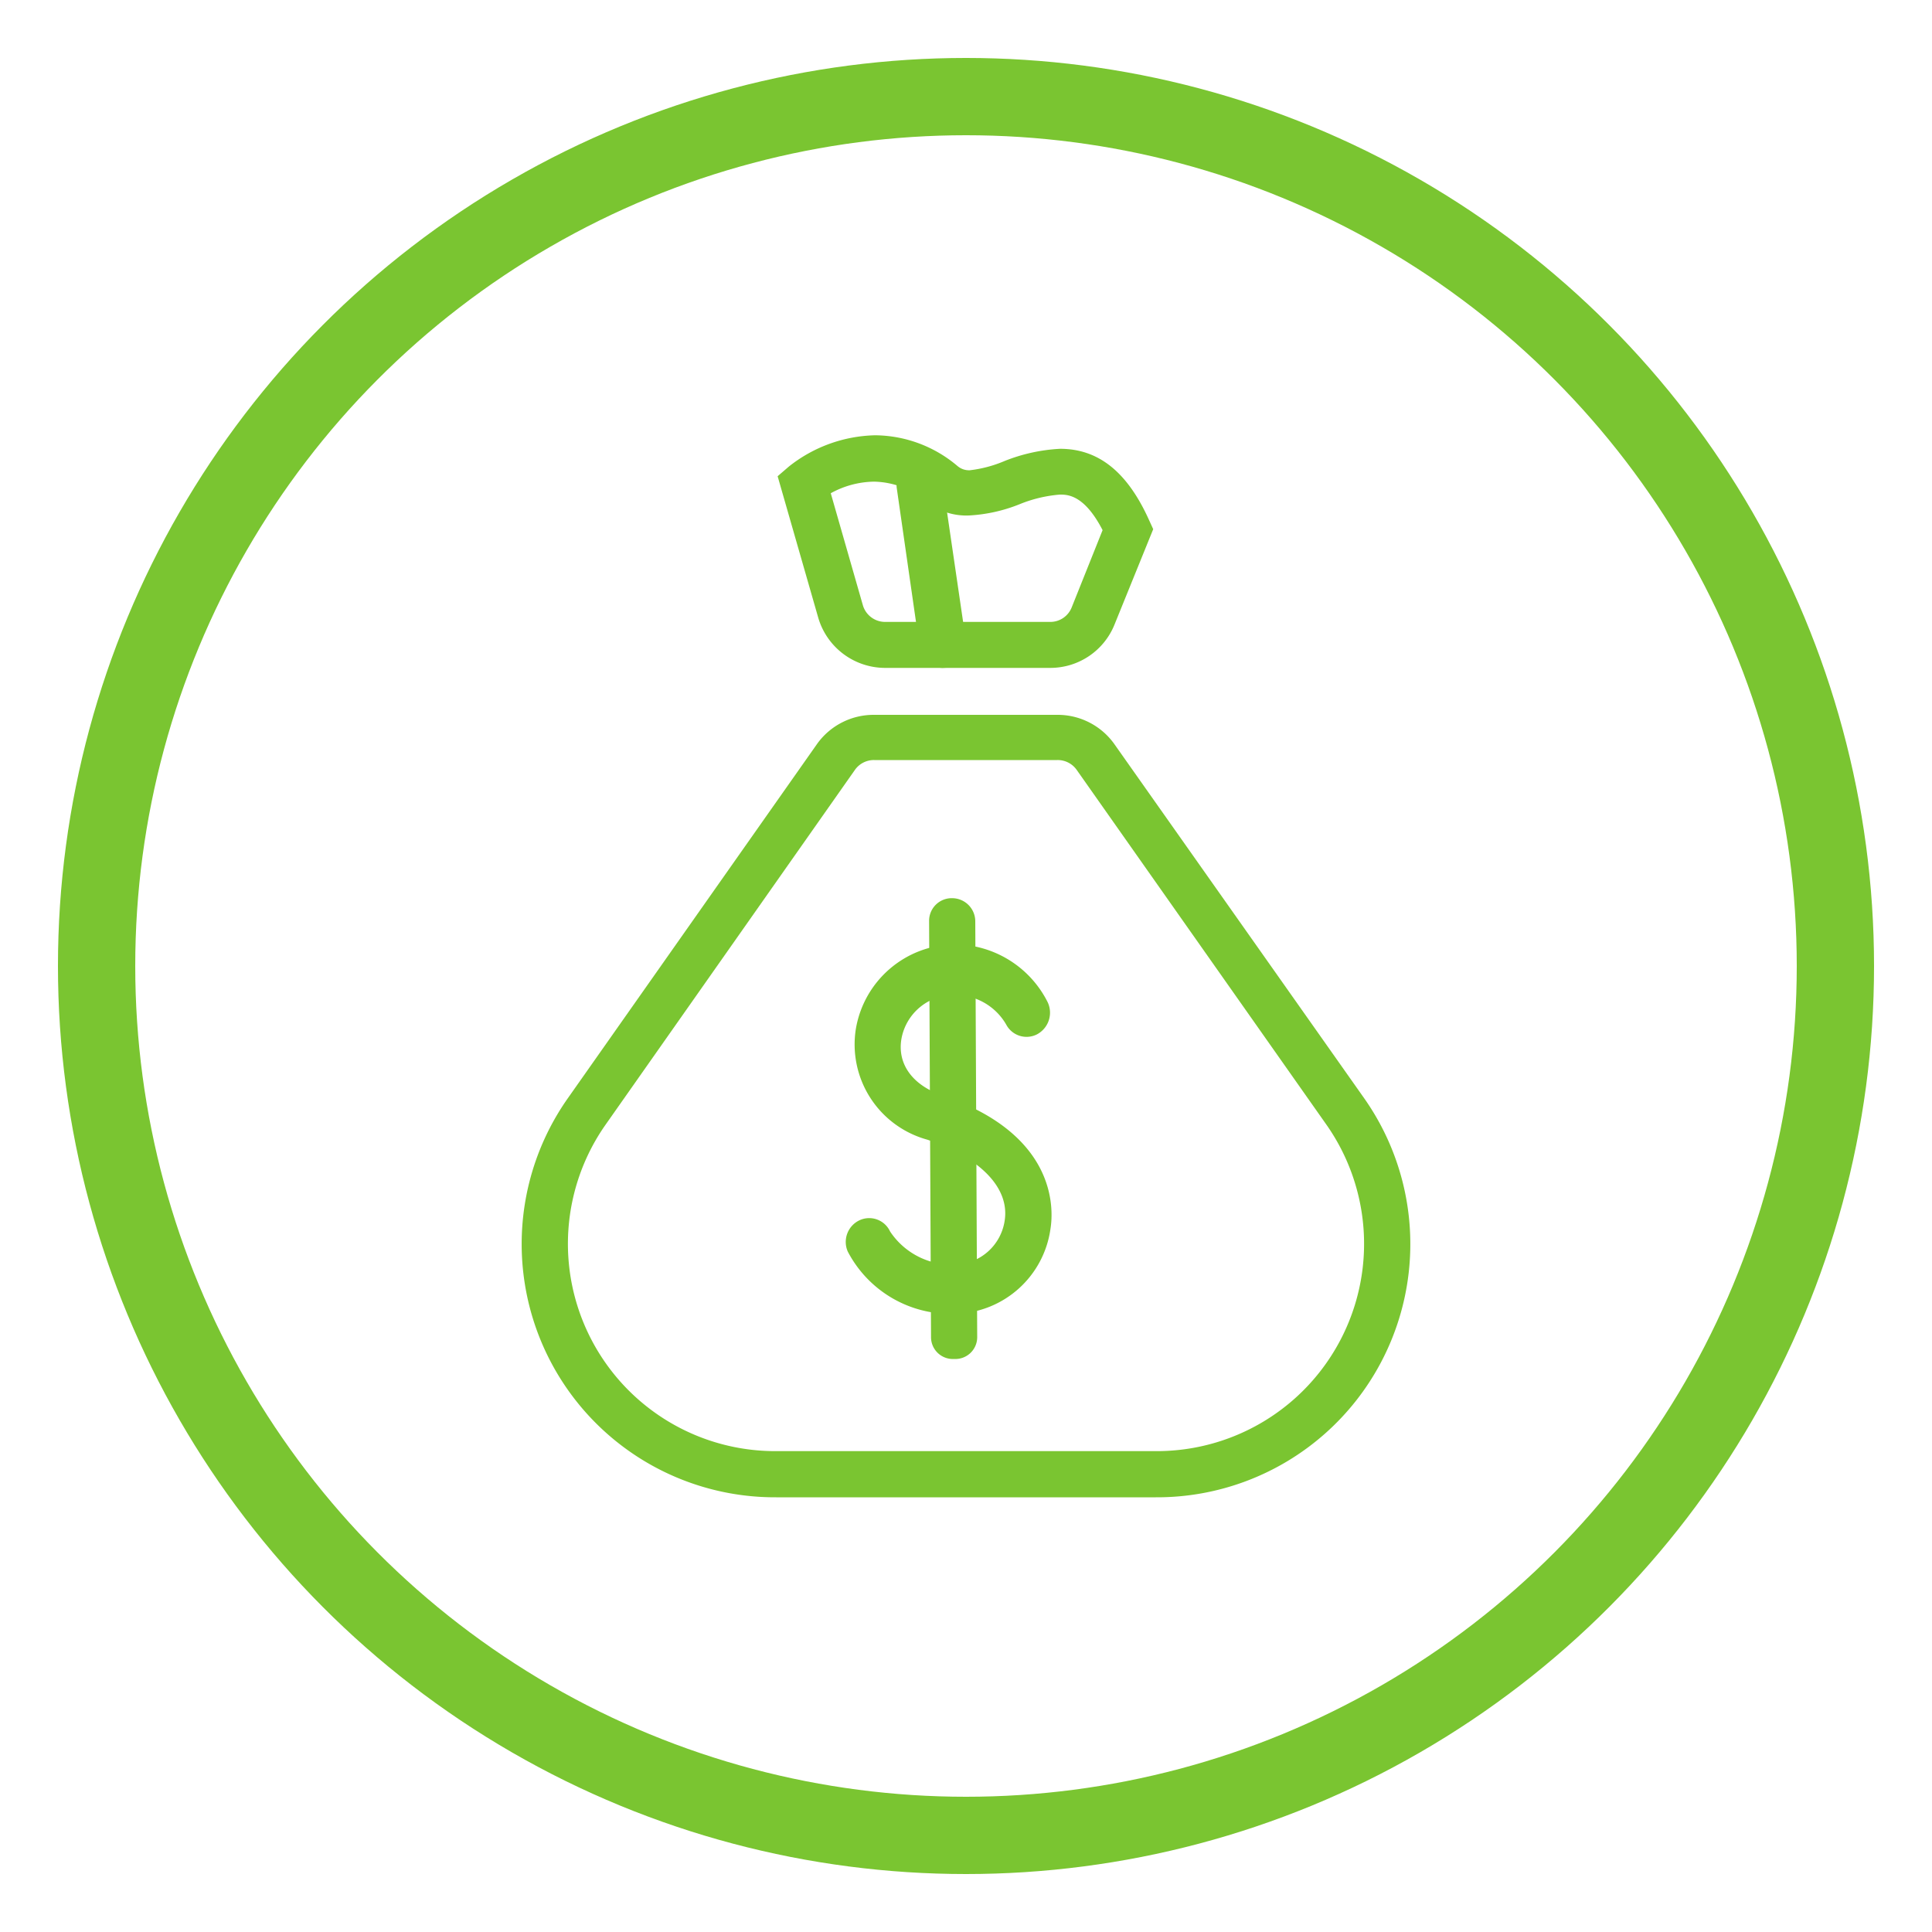 <svg xmlns="http://www.w3.org/2000/svg" viewBox="0 0 100 100">
  <defs>
    <style>
      .layer-1 {
        fill: #7AC531;
      }
      .layer-2 {
        stroke: #7AC531;
        stroke-width: 4;
        fill: none;
      }
    </style>
  </defs>
  <path class="layer-1" d="M59.82,77.5H40.18a13.11,13.11,0,0,1-10.8-20.64L42.31,38.48A3.6,3.6,0,0,1,45.25,37h9.49a3.6,3.6,0,0,1,2.95,1.53L70.62,56.86A13.11,13.11,0,0,1,59.82,77.5ZM45.25,39.34a1.2,1.2,0,0,0-1,.51L31.34,58.22a10.73,10.73,0,0,0,8.84,16.89H59.82a10.73,10.73,0,0,0,8.84-16.89L55.73,39.85a1.2,1.2,0,0,0-1-.51Z"/>
  <path class="layer-1" d="M54.37,34.57H45.82A3.61,3.61,0,0,1,42.36,32l-2.11-7.35.58-.5a7.43,7.43,0,0,1,4.47-1.62,6.67,6.67,0,0,1,4.27,1.6.92.92,0,0,0,.63.21h0A6.49,6.49,0,0,0,52,23.86a9,9,0,0,1,2.87-.63c2,0,3.49,1.21,4.61,3.7l.21.46-2,4.93A3.58,3.58,0,0,1,54.37,34.57ZM43,25.53l1.66,5.79a1.2,1.2,0,0,0,1.15.87h8.55a1.19,1.19,0,0,0,1.11-.75l1.6-4c-.95-1.84-1.82-1.84-2.21-1.84a7,7,0,0,0-2.09.5,8.17,8.17,0,0,1-2.6.58h0A3.31,3.31,0,0,1,48,26a4.33,4.33,0,0,0-2.75-1.07A4.76,4.76,0,0,0,43,25.53Z"/>
  <path class="layer-1" d="M48.8,34.57a1.2,1.2,0,0,1-1.19-1l-1.2-8.35a1.2,1.2,0,0,1,2.37-.34L50,33.21a1.19,1.19,0,0,1-1,1.35Z"/>
  <path class="layer-1" d="M49.45,68a6,6,0,0,1-5.57-3.22,1.24,1.24,0,0,1,.61-1.62,1.19,1.19,0,0,1,1.58.58,3.84,3.84,0,0,0,3.43,1.71A2.66,2.66,0,0,0,52,63.19c.27-1.68-1.22-3.25-4-4.2a5.11,5.11,0,0,1-3.7-5.74,5.25,5.25,0,0,1,5.09-4.37h.06a5.42,5.42,0,0,1,4.78,3,1.27,1.27,0,0,1-.56,1.66,1.19,1.19,0,0,1-1.59-.51,3.06,3.06,0,0,0-2.65-1.53,2.76,2.76,0,0,0-2.77,2.26c-.23,1.31.57,2.41,2.12,2.94,5.89,2,5.77,5.83,5.59,6.92A5.1,5.1,0,0,1,49.52,68Z"/>
  <path class="layer-1" d="M49.39,70.34a1.13,1.13,0,0,1-1.2-1.1l-.1-21.58a1.17,1.17,0,0,1,1.19-1.17h0a1.2,1.2,0,0,1,1.2,1.2l.1,21.53a1.13,1.13,0,0,1-1.19,1.12Z"/>
  <circle class="layer-2" cx="50" cy="50" r="45"/>
</svg>
